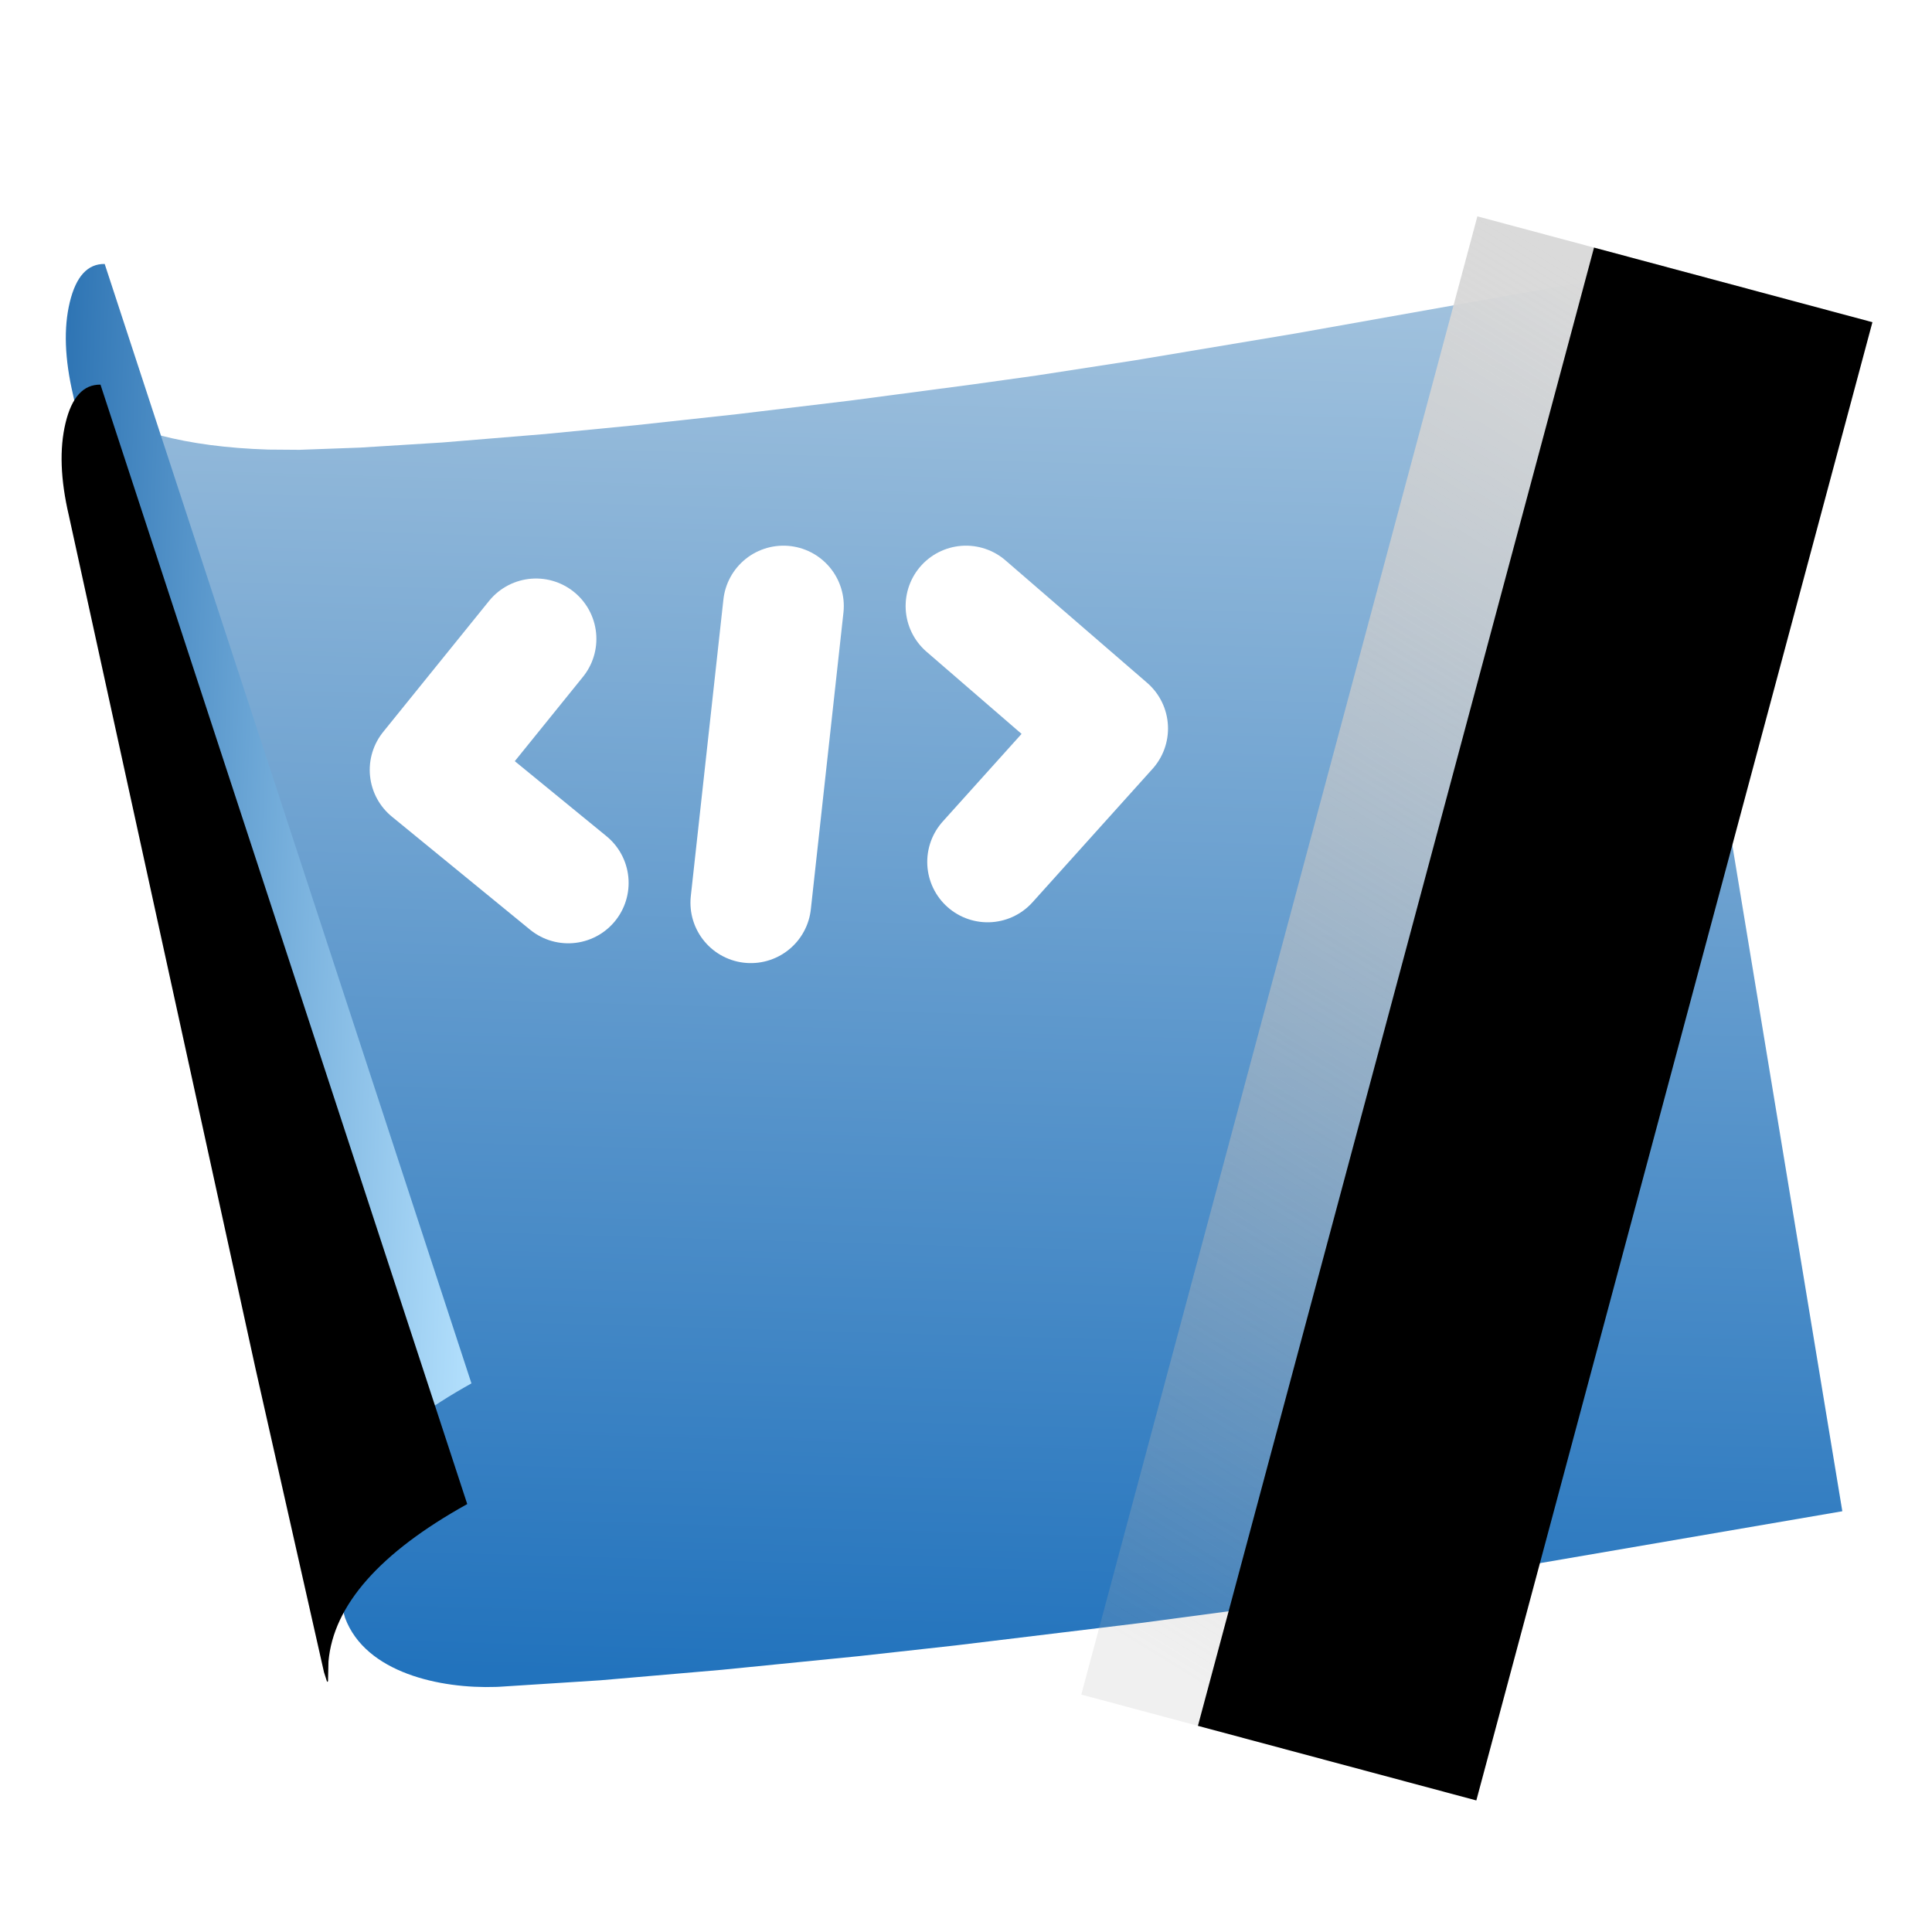 <svg xmlns="http://www.w3.org/2000/svg" xmlns:xlink="http://www.w3.org/1999/xlink" width="16" height="16" viewBox="0 0 16 16">
  <defs>
    <linearGradient id="iso定制工具-a" x1="50%" x2="50%" y1="0%" y2="98.768%">
      <stop offset="0%" stop-color="#A3C3DE"/>
      <stop offset="100%" stop-color="#2273BD"/>
    </linearGradient>
    <linearGradient id="iso定制工具-b" x1="100%" x2="-18.276%" y1="60.423%" y2="60.423%">
      <stop offset="0%" stop-color="#B3E0FD"/>
      <stop offset="100%" stop-color="#1560A6"/>
    </linearGradient>
    <path id="iso定制工具-c" d="M0.386,0.512 L3.745,9.671 C3.034,10.099 2.667,10.547 2.642,11.014 L2.644,11.175 C2.643,11.179 2.642,11.182 2.641,11.183 L2.635,11.179 L2.608,11.104 L2.608,11.104 L1.954,8.613 L1.954,8.613 L0.162,1.604 L0.162,1.604 C0.082,1.309 0.064,1.054 0.108,0.839 C0.152,0.623 0.245,0.515 0.386,0.512 Z"/>
    <filter id="iso定制工具-d" width="154.6%" height="118.7%" x="-27.3%" y="-9.4%" filterUnits="objectBoundingBox">
      <feGaussianBlur in="SourceAlpha" result="shadowBlurInner1" stdDeviation=".5"/>
      <feOffset dy="1" in="shadowBlurInner1" result="shadowOffsetInner1"/>
      <feComposite in="shadowOffsetInner1" in2="SourceAlpha" k2="-1" k3="1" operator="arithmetic" result="shadowInnerInner1"/>
      <feColorMatrix in="shadowInnerInner1" values="0 0 0 0 1   0 0 0 0 1   0 0 0 0 1  0 0 0 0.5 0"/>
    </filter>
    <linearGradient id="iso定制工具-e" x1="52.601%" x2="47.399%" y1="1.704%" y2="98.296%">
      <stop offset="0%" stop-color="#DADADA"/>
      <stop offset="100%" stop-color="#B0B0B0" stop-opacity=".191"/>
    </linearGradient>
    <polygon id="iso定制工具-f" points="0 0 2.387 0 2.387 12.674 0 12.674"/>
    <filter id="iso定制工具-g" width="141.9%" height="107.9%" x="-20.9%" y="-3.9%" filterUnits="objectBoundingBox">
      <feOffset dx="1" in="SourceAlpha" result="shadowOffsetInner1"/>
      <feComposite in="shadowOffsetInner1" in2="SourceAlpha" k2="-1" k3="1" operator="arithmetic" result="shadowInnerInner1"/>
      <feColorMatrix in="shadowInnerInner1" values="0 0 0 0 1   0 0 0 0 1   0 0 0 0 1  0 0 0 1 0"/>
    </filter>
  </defs>
  <g fill="none" fill-rule="evenodd">
    <g transform="translate(0 1.633)">
      <g transform="rotate(2 -.548 14.312)">
        <path fill="url(#iso定制工具-a)" d="M13.077,0.14 L15.128,10.333 L12.635,10.851 L12.635,10.851 L11.027,11.168 L11.027,11.168 L10.406,11.283 L10.406,11.283 L9.37,11.458 L9.37,11.458 L7.826,11.7 L7.826,11.7 L7.026,11.817 L7.026,11.817 L5.901,11.969 L5.901,11.969 L4.898,12.091 L4.898,12.091 L4.062,12.174 L4.062,12.174 L4.036,12.176 C3.576,12.208 2.953,12.098 2.767,11.649 L2.74,11.565 L2.74,11.565 L2.678,11.324 L2.678,11.324 L0.403,1.734 L0.403,1.734 L0.895,1.915 L0.895,1.915 C1.153,1.973 1.452,2.002 1.793,2.001 L2.051,1.994 L2.051,1.994 L2.554,1.958 L2.554,1.958 L3.232,1.892 L3.232,1.892 L4.082,1.792 L4.082,1.792 L4.828,1.693 L4.828,1.693 L5.666,1.572 L5.666,1.572 L6.592,1.428 L6.592,1.428 L7.605,1.258 L7.605,1.258 L8.13,1.166 L8.13,1.166 L8.939,1.012 L8.939,1.012 L10.257,0.744 L10.257,0.744 L13.077,0.14 L13.077,0.14 Z"/>
        <use fill="url(#iso定制工具-b)" xlink:href="#iso定制工具-c"/>
        <use fill="#000" filter="url(#iso定制工具-d)" xlink:href="#iso定制工具-c"/>
      </g>
      <polyline stroke="#FFF" stroke-linecap="round" stroke-linejoin="round" points="4.439 3.658 3.562 4.743 4.706 5.679"/>
      <line x1="6.488" x2="6.218" y1="3.386" y2="5.843" stroke="#FFF" stroke-linecap="round" stroke-linejoin="round"/>
      <polyline stroke="#FFF" stroke-linecap="round" stroke-linejoin="round" points="9.173 3.386 8 4.4 8.994 5.505" transform="matrix(-1 0 0 1 17.173 0)"/>
    </g>
    <g transform="rotate(15 -.687 47.363)">
      <use fill="url(#iso定制工具-e)" xlink:href="#iso定制工具-f"/>
      <use fill="#000" filter="url(#iso定制工具-g)" xlink:href="#iso定制工具-f"/>
    </g>
  </g>
</svg>
